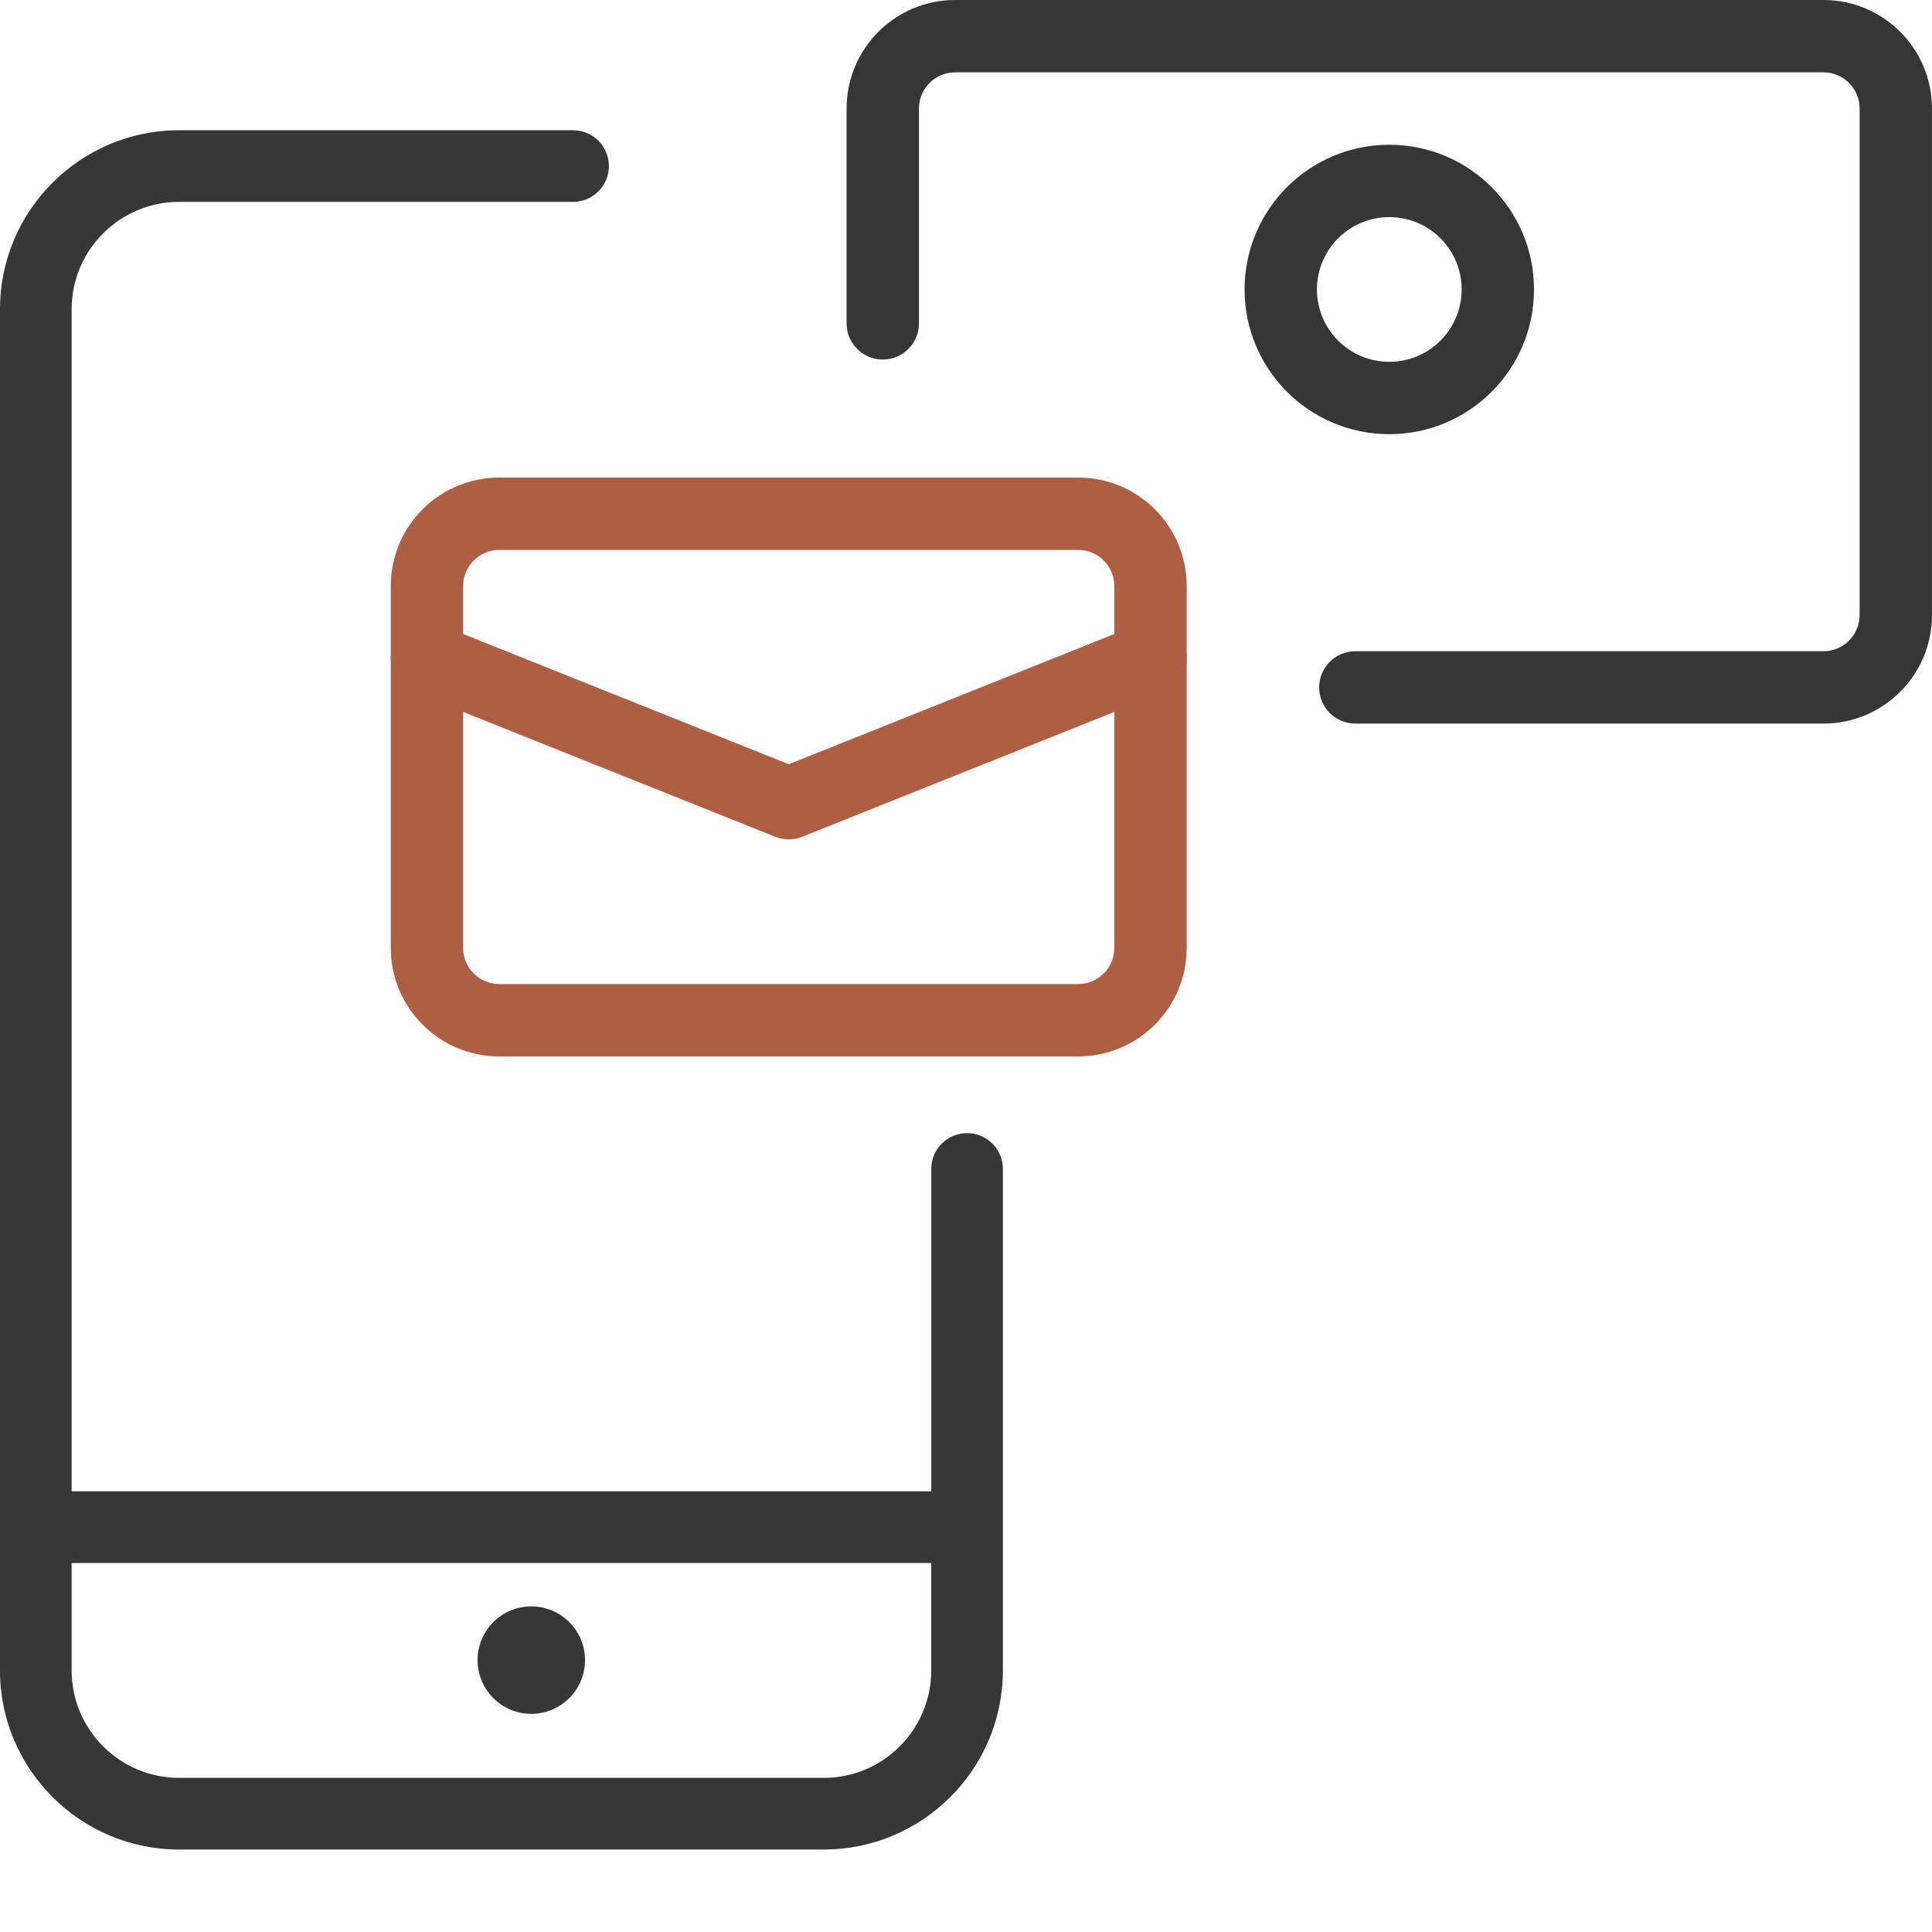 <?xml version="1.0" encoding="UTF-8"?>
<svg version="1.1" viewBox="0 0 80 80" xmlns="http://www.w3.org/2000/svg">
<title>Pictogram/ Page 2/ Step 3/ 3@1x</title>
<desc>Created with Sketch.</desc>
<g fill="none" fill-rule="evenodd">
<g transform="translate(0)">
<path d="m57.528 17.978c3.31 0 5.992-2.683 5.992-5.992 0-3.31-2.683-5.992-5.992-5.992s-5.992 2.683-5.992 5.992c0 3.31 2.683 5.992 5.992 5.992zm0-2.996c-1.655 0-2.996-1.341-2.996-2.996 0-1.655 1.341-2.996 2.996-2.996s2.996 1.341 2.996 2.996c0 1.655-1.341 2.996-2.996 2.996z" fill="#363636" fill-rule="nonzero"/>
<path id="a" d="m38.052 13.39v-8.896c0-0.827 0.671-1.498 1.498-1.498h35.955c0.827 0 1.498 0.671 1.498 1.498v20.974c0 0.827-0.671 1.498-1.498 1.498h-19.383c-0.827 0-1.498 0.671-1.498 1.498s0.671 1.498 1.498 1.498h19.383c2.482 0 4.494-2.012 4.494-4.494v-20.974c0-2.482-2.012-4.494-4.494-4.494h-35.955c-2.482 0-4.494 2.012-4.494 4.494v8.896c0 0.827 0.671 1.498 1.498 1.498s1.498-0.671 1.498-1.498z" fill="#363636" fill-rule="nonzero"/>
<path d="m20.675 19.775h23.97c2.482 0 4.494 2.012 4.494 4.494v14.981c0 2.482-2.012 4.494-4.494 4.494h-23.97c-2.482 0-4.494-2.012-4.494-4.494v-14.981c0-2.482 2.012-4.494 4.494-4.494zm0 2.996c-0.827 0-1.498 0.671-1.498 1.498v14.981c0 0.827 0.671 1.498 1.498 1.498h23.97c0.827 0 1.498-0.671 1.498-1.498v-14.981c0-0.827-0.671-1.498-1.498-1.498h-23.97z" fill="#AE5F43" fill-rule="nonzero"/>
<path d="m22 66.517c1.228 0 2.225 0.997 2.225 2.225 0 1.228-0.997 2.225-2.225 2.225s-2.225-0.997-2.225-2.225c0-1.228 0.997-2.225 2.225-2.225" fill="#373737"/>
<path d="m18.235 25.875c-0.768-0.307-1.64 0.066-1.947 0.835s0.066 1.64 0.835 1.947l14.981 5.992c0.357 0.143 0.756 0.143 1.113 0l14.981-5.992c0.768-0.307 1.142-1.179 0.835-1.947s-1.179-1.142-1.947-0.835l-14.425 5.77-14.425-5.77z" fill="#AE5F43" fill-rule="nonzero"/>
<path d="m2.966 69.169c0 2.453 1.996 4.449 4.449 4.449h26.697c2.453 0 4.449-1.996 4.449-4.449v-4.449h-35.596v4.449zm4.449 7.416c-4.09 0-7.416-3.328-7.416-7.416v-56.36c0-4.09 3.325-7.416 7.416-7.416h16.315c0.819 0 1.483 0.664 1.483 1.483 0 0.816-0.664 1.483-1.483 1.483h-16.315c-2.453 0-4.449 1.996-4.449 4.449v48.944h35.596v-13.348c0-0.819 0.664-1.483 1.483-1.483s1.483 0.664 1.483 1.483v20.764c0 4.088-3.328 7.416-7.416 7.416h-26.697z" fill="#373737"/>
</g>
</g>
</svg>
